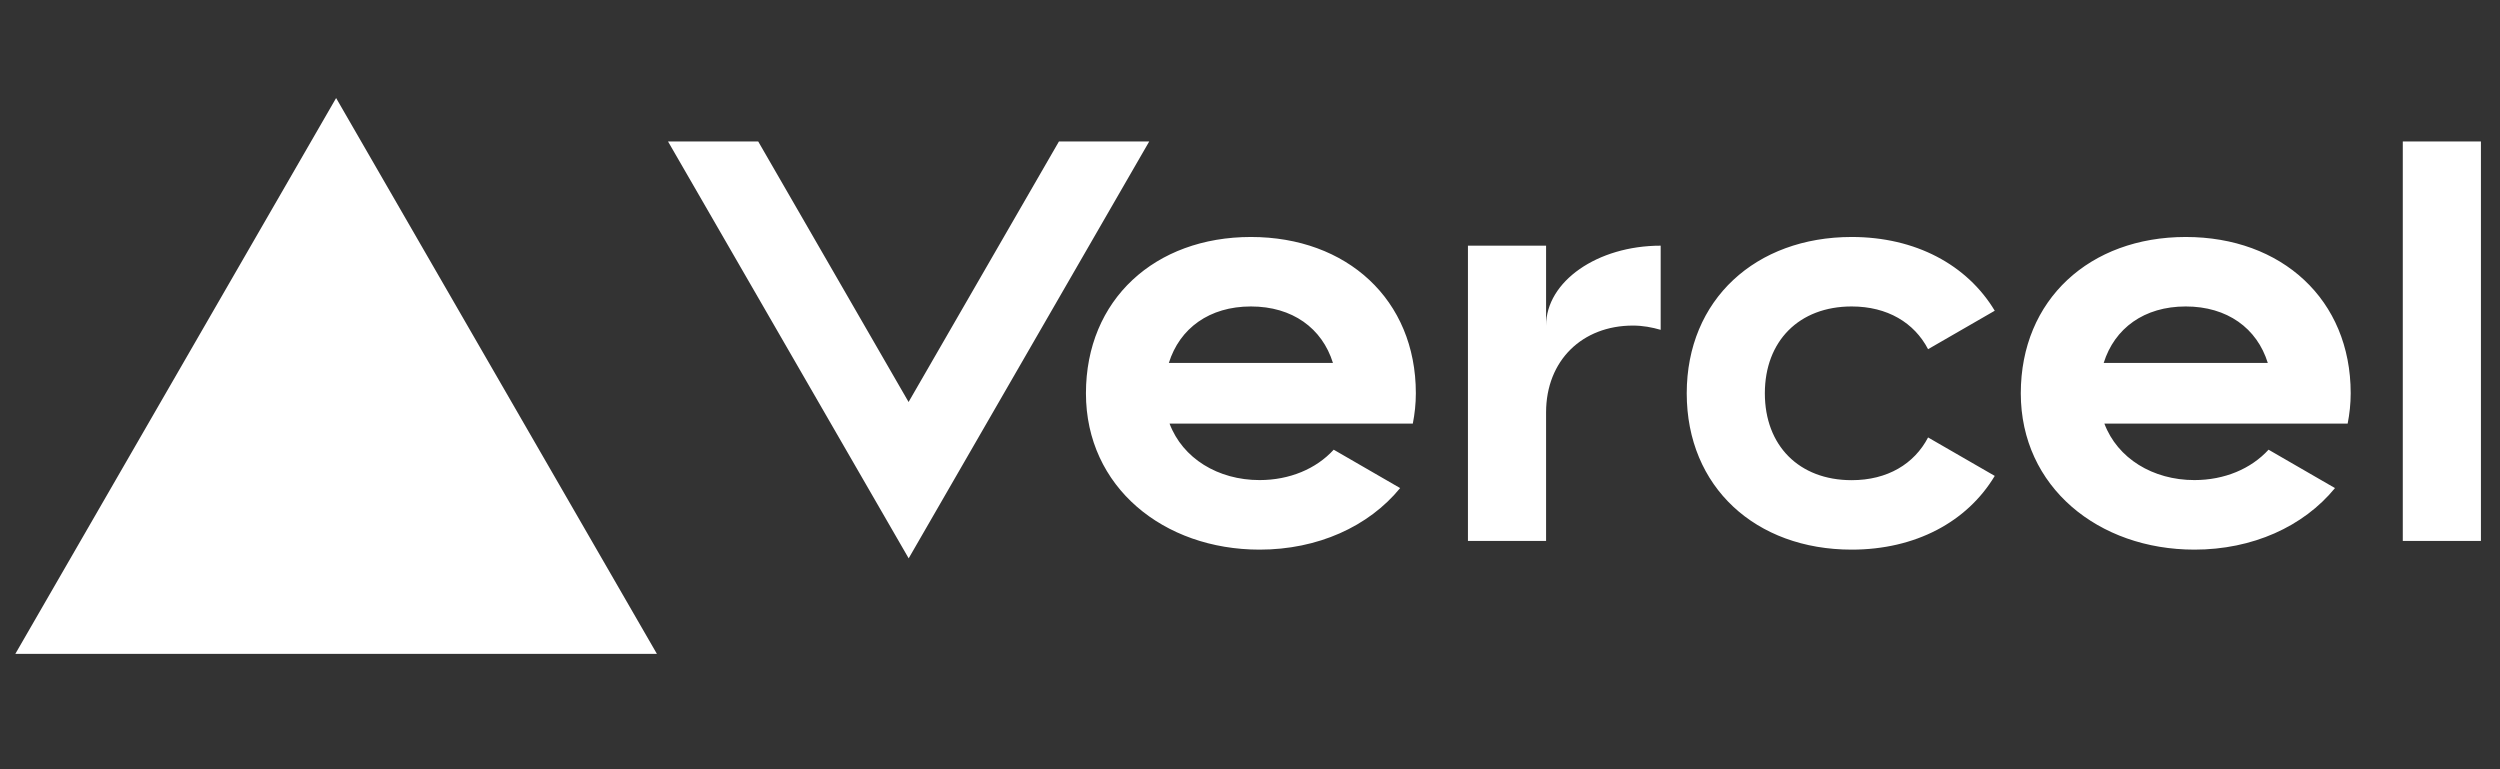 <svg width="130" height="40" viewBox="0 0 130 40" fill="none" xmlns="http://www.w3.org/2000/svg">
<rect x="0" y="0" width="130" height="40" fill="#333333" stroke="none"/>
<g clip-path="url(#clip0_1386_3647)">
<path d="M65.047 12.323C60.063 12.323 56.469 15.575 56.469 20.453C56.469 25.33 60.51 28.581 65.498 28.581C68.509 28.581 71.164 27.389 72.807 25.38L69.353 23.384C68.442 24.381 67.056 24.964 65.498 24.964C63.336 24.964 61.498 23.835 60.817 22.029H73.466C73.565 21.523 73.624 20.999 73.624 20.448C73.624 15.575 70.035 12.323 65.047 12.323ZM60.78 18.872C61.345 17.07 62.889 15.936 65.047 15.936C67.209 15.936 68.753 17.07 69.313 18.872H60.78ZM59.76 7.356L47.251 29.033L34.737 7.356H39.427L47.246 20.904L55.065 7.356H59.76ZM17.478 5.098L34.159 34.001H0.797L17.478 5.098ZM91.772 20.453C91.772 23.162 93.542 24.969 96.287 24.969C98.147 24.969 99.542 24.124 100.26 22.747L103.727 24.747C102.291 27.141 99.6 28.581 96.287 28.581C91.298 28.581 87.71 25.33 87.71 20.453C87.71 15.575 91.303 12.323 96.287 12.323C99.6 12.323 102.287 13.764 103.727 16.158L100.26 18.158C99.542 16.781 98.147 15.936 96.287 15.936C93.547 15.936 91.772 17.743 91.772 20.453ZM129.008 7.356V28.13H124.945V7.356H129.008ZM113.658 12.323C108.674 12.323 105.081 15.575 105.081 20.453C105.081 25.33 109.126 28.581 114.11 28.581C117.121 28.581 119.776 27.389 121.419 25.38L117.965 23.384C117.053 24.381 115.667 24.964 114.11 24.964C111.947 24.964 110.11 23.835 109.428 22.029H122.078C122.177 21.523 122.236 20.999 122.236 20.448C122.236 15.575 118.647 12.323 113.658 12.323ZM109.392 18.872C109.957 17.07 111.496 15.936 113.658 15.936C115.821 15.936 117.365 17.07 117.925 18.872H109.392ZM86.355 12.775V17.151C85.904 17.02 85.425 16.93 84.91 16.93C82.287 16.93 80.396 18.736 80.396 21.446V28.13H76.333V12.775H80.396V16.93C80.396 14.636 83.064 12.775 86.355 12.775Z" fill="white"/>
</g>
<defs>
<clipPath id="clip0_1386_3647">
<rect width="130" height="29" fill="white" transform="translate(0 5)"/>
</clipPath>
</defs>
</svg>
